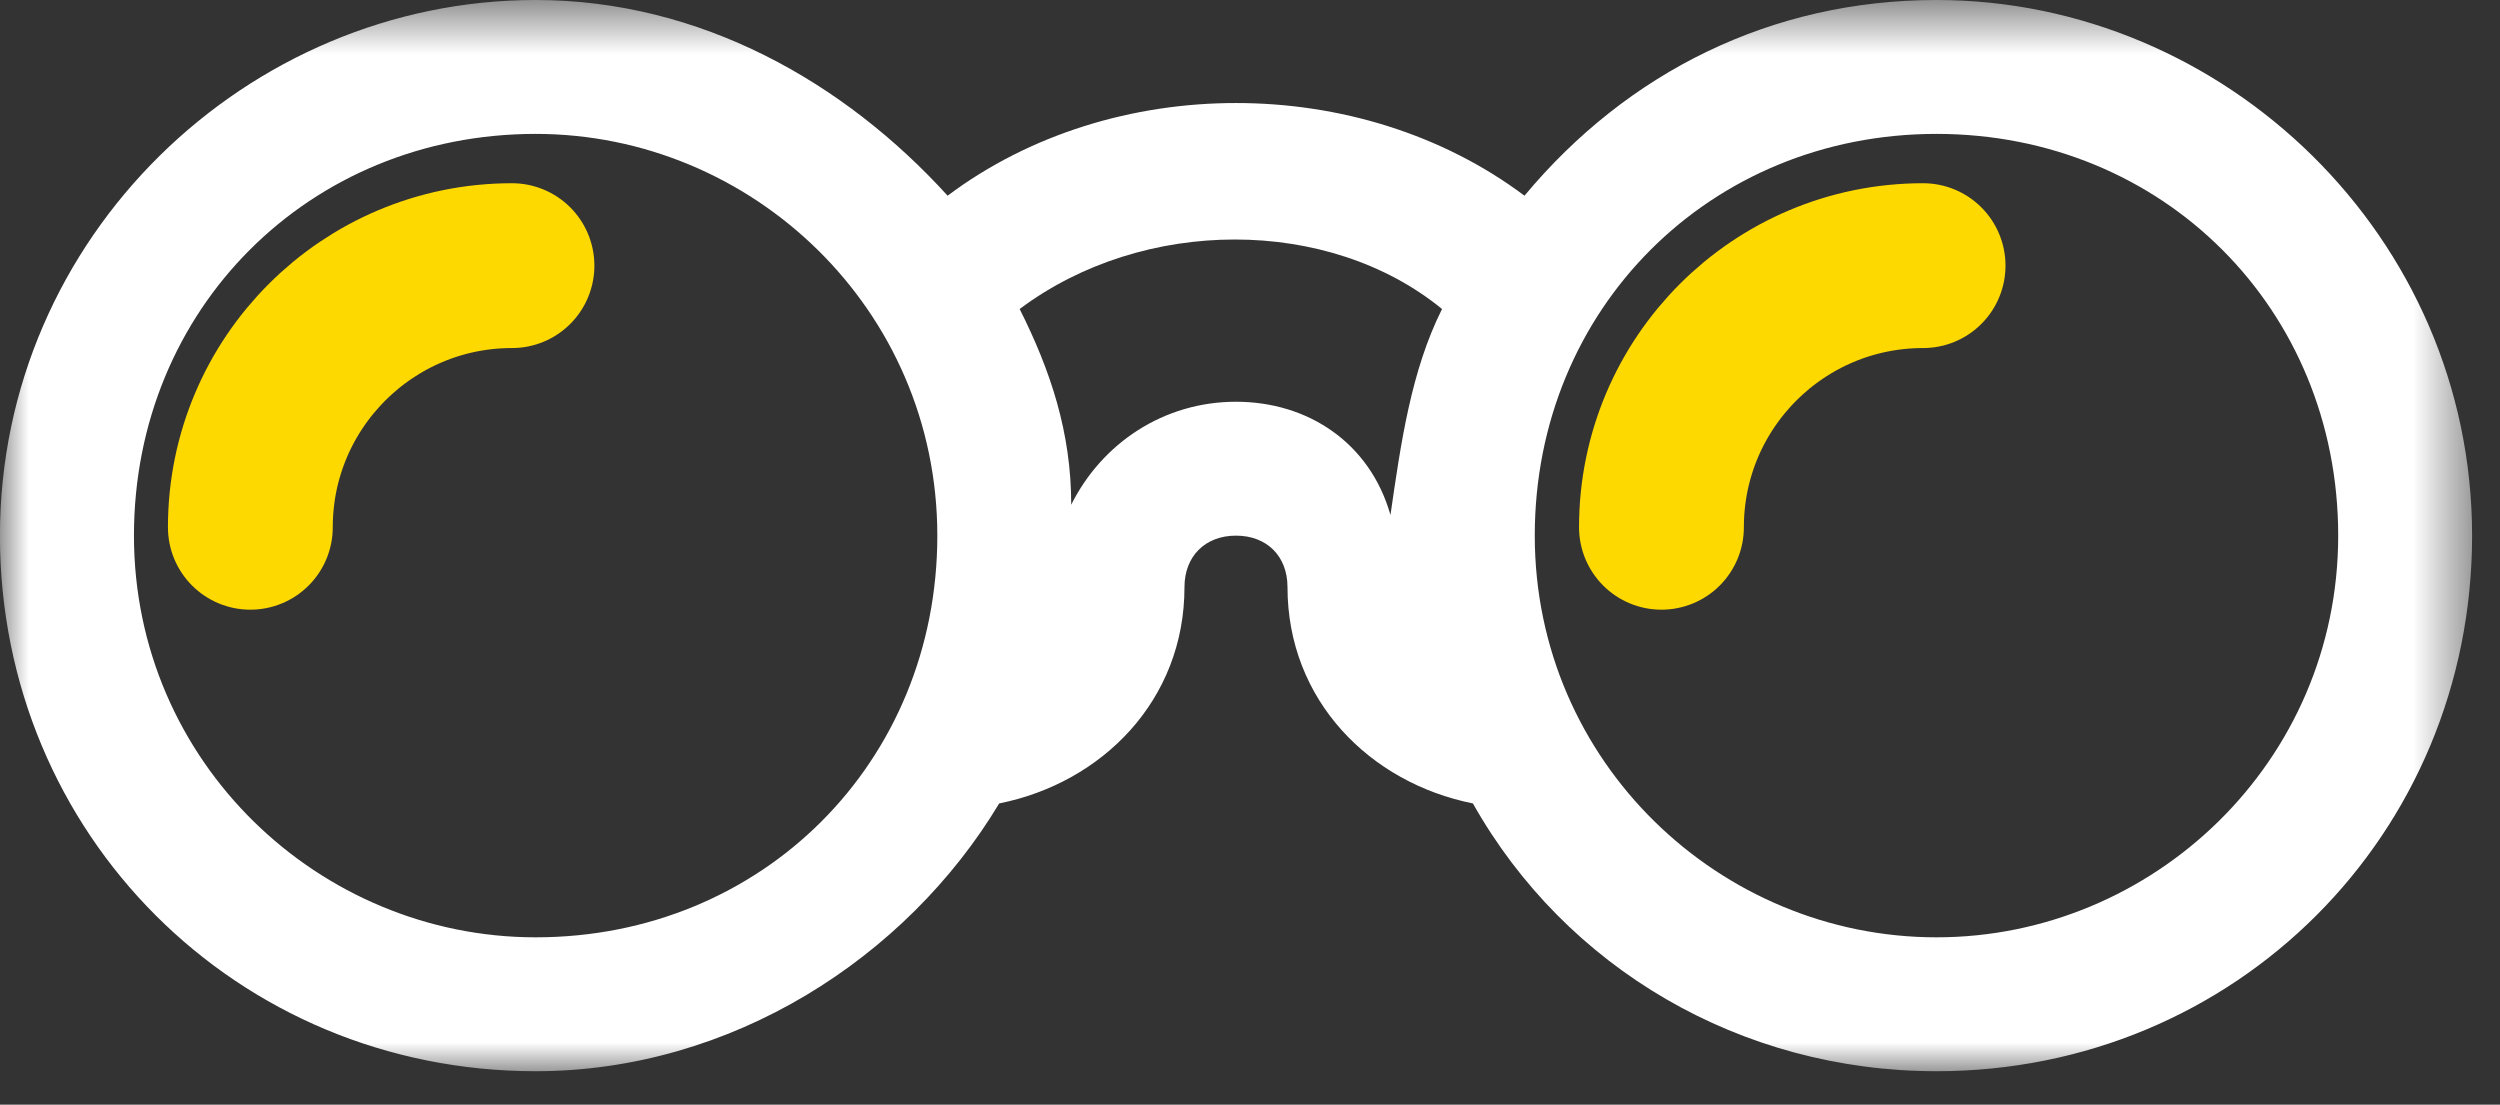 <?xml version="1.0" encoding="UTF-8"?>
<svg width="43px" height="19px" viewBox="0 0 43 19" version="1.1" xmlns="http://www.w3.org/2000/svg" xmlns:xlink="http://www.w3.org/1999/xlink">
    <rect x="0" y="0" width="43" height="19" fill="#333333" stroke="none"/>
    <!-- Generator: Sketch 52.6 (67491) - http://www.bohemiancoding.com/sketch -->
    <title>icons/binoculars</title>
    <desc>Created with Sketch.</desc>
    <defs>
        <polygon id="path-1" points="0 0.575 42.52 0.575 42.52 19 0 19"></polygon>
    </defs>
    <g id="Page-1" stroke="none" stroke-width="1" fill="none" fill-rule="evenodd">
        <g id="PAYF" transform="translate(-1224, -4610)">
            <g id="icons/binoculars/white" transform="translate(1223, 4597)">
                <g id="Group-8" transform="translate(1, 12)">
                    <g id="Group-3" transform="translate(0, 0.425)">
                        <mask id="mask-2" fill="white">
                            <use xlink:href="#path-1"></use>
                        </mask>
                        <g id="Clip-2"></g>
                        <path d="M33.307,16.697 C29.587,16.697 26.398,13.685 26.398,9.788 C26.398,5.89 29.41,2.878 33.307,2.878 C37.205,2.878 40.217,5.89 40.217,9.788 C40.217,13.685 37.028,16.697 33.307,16.697 M21.259,7.485 C20.02,7.485 18.956,8.193 18.425,9.256 C18.425,8.016 18.072,6.953 17.538,5.89 C19.665,4.296 22.855,4.296 24.803,5.89 C24.271,6.953 24.095,8.193 23.916,9.433 C23.564,8.193 22.5,7.485 21.259,7.485 M9.213,16.697 C5.492,16.697 2.304,13.685 2.304,9.788 C2.304,5.89 5.316,2.878 9.213,2.878 C12.934,2.878 16.122,5.89 16.122,9.788 C16.122,13.685 13.111,16.697 9.213,16.697 M33.307,0.575 C30.473,0.575 27.992,1.815 26.221,3.941 C24.803,2.878 23.032,2.347 21.259,2.347 C19.488,2.347 17.716,2.878 16.299,3.941 C14.527,1.992 12.046,0.575 9.213,0.575 C4.252,0.575 -0.001,4.65 -0.001,9.788 C-0.001,14.926 4.075,19 9.213,19 C12.579,19 15.591,17.051 17.186,14.394 C18.956,14.04 20.373,12.622 20.373,10.674 C20.373,10.142 20.729,9.788 21.259,9.788 C21.791,9.788 22.145,10.142 22.145,10.674 C22.145,12.622 23.564,14.04 25.334,14.394 C26.93,17.229 29.942,19 33.307,19 C38.446,19 42.52,14.926 42.52,9.788 C42.52,4.65 38.267,0.575 33.307,0.575" id="Fill-1" fill="#FFFFFF" mask="url(#mask-2)"></path>
                    </g>
                    <path d="M4.306,10.069 C4.306,7.584 6.322,5.569 8.806,5.569" id="Stroke-4" stroke="#FED900" stroke-width="2.835" stroke-linecap="round"></path>
                    <path d="M28.577,10.069 C28.577,7.584 30.592,5.569 33.077,5.569" id="Stroke-6" stroke="#FED900" stroke-width="2.835" stroke-linecap="round"></path>
                </g>
            </g>
        </g>
    </g>
</svg>